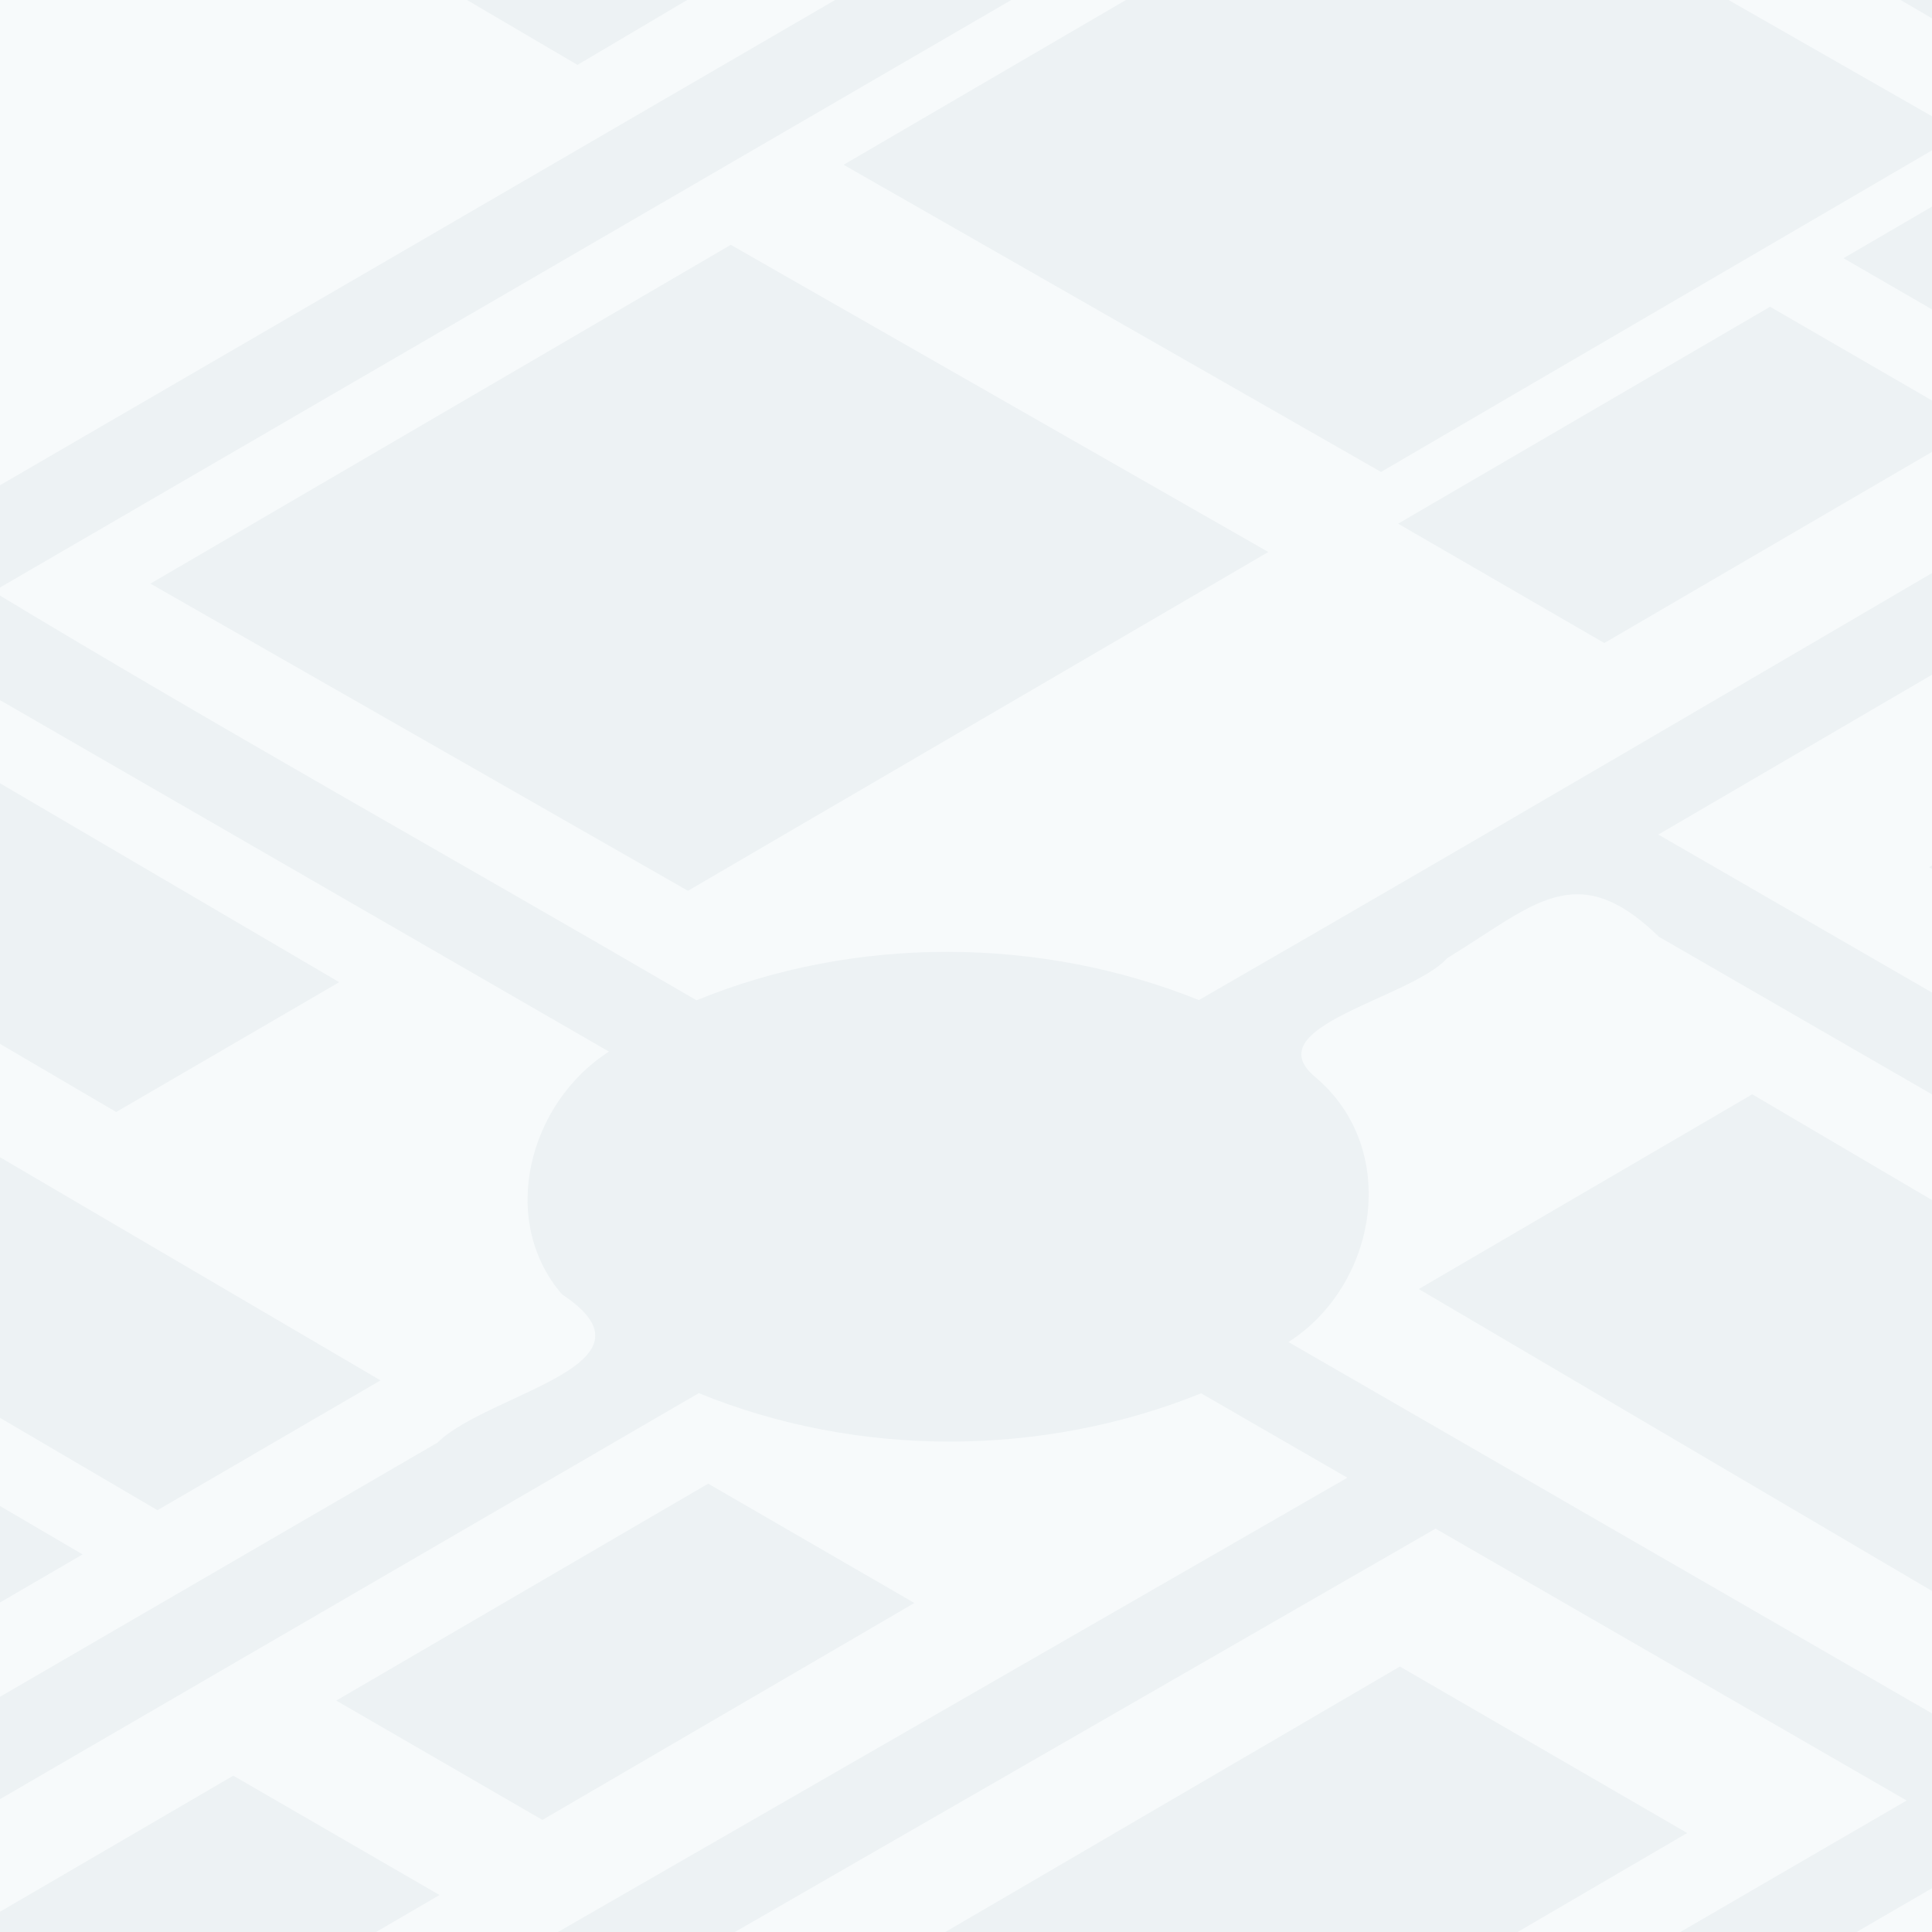 <?xml version="1.0" encoding="UTF-8" standalone="no"?>
<svg id="svg3422" xmlns:rdf="http://www.w3.org/1999/02/22-rdf-syntax-ns#" xmlns="http://www.w3.org/2000/svg" height="655" width="655" version="1.1" xmlns:cc="http://creativecommons.org/ns#" xmlns:dc="http://purl.org/dc/elements/1.1/" viewBox="0 0 655 655">
 <defs id="defs3424">
  <clipPath id="cp1" clipPathUnits="userSpaceOnUse">
   <path id="path3427" d="m571 879h655v-655h-655z"/>
  </clipPath>
 </defs>
 <style id="style3429">tspan { white-space:pre }
		.shp0 { fill: #f7fafb } 
		.shp1 { fill: #edf2f4 }</style>
 <g id="Group 26" transform="translate(-571,-224)">
  <path id="Clip 10" fill="#f7fafb" d="m571 879h655v-655h-655v655z"/>
  <g id="Mask by Clip 10" fill="#edf2f4" clip-path="url(#cp1)">
   <path id="Fill 9" d="m881 767.46c-23.3-13.49-46.6-26.97-69.9-40.46l-126.1 73.54 69.9 40.46 126.1-73.54z"/>
   <path id="Fill 11" d="m1143 845.44c-32.5-18.81-64.9-37.63-97.4-56.44-58.51 34.19-117.06 68.37-175.6 102.56 32.457 18.813 64.913 37.627 97.37 56.44 58.543-34.187 117.09-68.373 175.63-102.56z"/>
   <path id="Fill 12" d="m720 866.46c-23.3-13.49-46.6-26.97-69.9-40.46l-126.1 73.54 69.9 40.46 126.1-73.54z"/>
   <path id="Fill 13" d="m1241 368.46l-69.9-40.46-126.1 73.54 69.9 40.46 126.1-73.54z"/>
   <path id="Fill 14" d="m1392 278.46l-69.9-40.46-126.1 73.54 69.9 40.46 126.1-73.54z"/>
   <path id="Fill 15" d="m1468 130.21c-14.943-8.737-29.887-17.473-44.83-26.21l-208.17 119.79c14.943 8.737 29.887 17.473 44.83 26.21l208.17-119.79z"/>
   <path id="Fill 16" d="m1225 518.02l203.94 119.98 113.06-66.02-203.94-119.98-113.06 66.02z"/>
   <path id="Fill 17" d="m1052 661.02l203.94 119.98 113.06-66.02-203.94-119.98-113.06 66.02z"/>
   <path id="Fill 18" d="m474 521.01c45.46 26.66 90.93 53.33 136.39 79.99 25.2-14.67 50.41-29.34 75.61-44.01-45.46-26.66-90.93-53.33-136.39-79.99-25.2 14.67-50.41 29.34-75.61 44.01z"/>
   <path id="Fill 19" d="m488 656.01c45.46 26.66 90.93 53.33 136.39 79.99 25.2-14.67 50.41-29.34 75.61-44.01-45.46-26.66-90.93-53.33-136.39-79.99-25.2 14.67-50.41 29.34-75.61 44.01z"/>
   <path id="Fill 20" d="m387 715.01c45.46 26.66 90.93 53.33 136.39 79.99 25.2-14.67 50.41-29.34 75.61-44.01-45.46-26.66-90.93-53.33-136.39-79.99-25.2 14.67-50.41 29.34-75.61 44.01z"/>
   <path id="Fill 21" d="m1001 411.14c-60.75-34.71-121.49-69.43-182.24-104.14-65.59 38.29-131.17 76.57-196.76 114.86 60.75 34.71 121.49 69.43 182.24 104.14 65.59-38.29 131.17-76.57 196.76-114.86z"/>
   <path id="Fill 22" d="m1236 269.14c-60.7-34.71-121.5-69.43-182.2-104.14-65.63 38.29-131.21 76.57-196.8 114.86 60.75 34.71 121.49 69.43 182.2 104.14 65.6-38.29 131.2-76.57 196.8-114.86z"/>
   <path id="Fill 23" d="m963 129.89c-36.26-21.3-72.52-42.593-108.78-63.89-65.41 38.7-130.81 77.41-196.22 116.11 36.26 21.3 72.52 42.59 108.78 63.89 65.41-38.7 130.81-77.41 196.22-116.11z"/>
   <path id="Fill 24" d="m1469.3 688.01c-74.058 43.027-148.12 86.053-222.18 129.07-79.762-46.026-159.52-92.06-239.28-138.09 30.351-19.5 37.936-65.505 9.136-89.781-20.809-17.237 32.25-26.594 44.697-40.384 29.224-17.835 43.725-34.531 71.767-7.22 98.198 56.673 196.4 113.34 294.59 170.02m102.15 268.82c-84.366-48.685-168.73-97.37-253.09-146.07 98.954-57.48 197.89-114.99 296.85-172.46 85.524 49.082 170.61 98.999 256.38 147.62 31.755 12.597 41.233-23.58 7.57-29.761-78-45.05-156.1-90.11-234.2-135.16 62.813-36.496 125.63-72.991 188.45-109.47 15.931-31.389-39.502-20.523-52.614-4.142-93.7 54.6-187.8 108.86-281.7 163.33-108.2-62.47-216.4-124.93-324.6-187.39 152.56-89.177 305.2-178.21 458.45-266.2 16.747-30.552-39.775-21.475-51.86-4.681-188.4 107.52-374.5 218.77-562.36 326.99-53.86-21.65-116.51-21.97-170.31 0.08-79.41-46.33-159.76-91.08-238.47-138.6 231.85-134.64 463.54-269.51 695.74-403.68 16.8-29.931-38.6-21.948-50.8-5.286-225.48 130.28-450.48 261.45-675.74 392.19-85.48-49.17-170.65-98.91-256.38-147.6-24.85-12.4-45.63 18.88-13.44 26.36 80.01 46.19 160.04 92.36 240.06 138.55-167.36 97.23-334.7 194.47-502.07 291.68-15.925 31.39 39.51 20.51 52.624 4.14 159.8-92.85 319.61-185.68 479.41-278.52 79.792 46.056 159.58 92.11 239.38 138.16-26.948 17.181-37.762 56.803-15.955 82.278 36.344 23.951-25.111 33.444-42.199 50.3-153.43 89.15-306.88 178.28-460.32 267.42-15.935 31.378 39.506 20.523 52.614 4.142 165.44-96.13 330.88-192.23 496.32-288.35 53.768 21.983 116.48 21.798 170.29 0.06 79.735 46.014 159.47 92.023 239.2 138.05-172.59 100.28-345.19 200.54-517.78 300.81-15.928 31.384 39.509 20.518 52.617 4.139 165.04-95.9 330.08-191.79 495.18-287.66 85.519 49.104 170.65 98.953 256.4 147.62 11.341 6.53 46.777-2.714 26.464-18.909z"/>
   <path id="Fill 25" d="m1068 736.33c-9.9-5.78-19.8-11.55-29.8-17.33-116.03 66.79-232.12 133.59-348.2 200.38 13.175 3.368 26.767 10.85 39.686 11.696 112.77-64.92 225.54-129.83 338.31-194.75z"/>
  </g>
 </g>
</svg>

